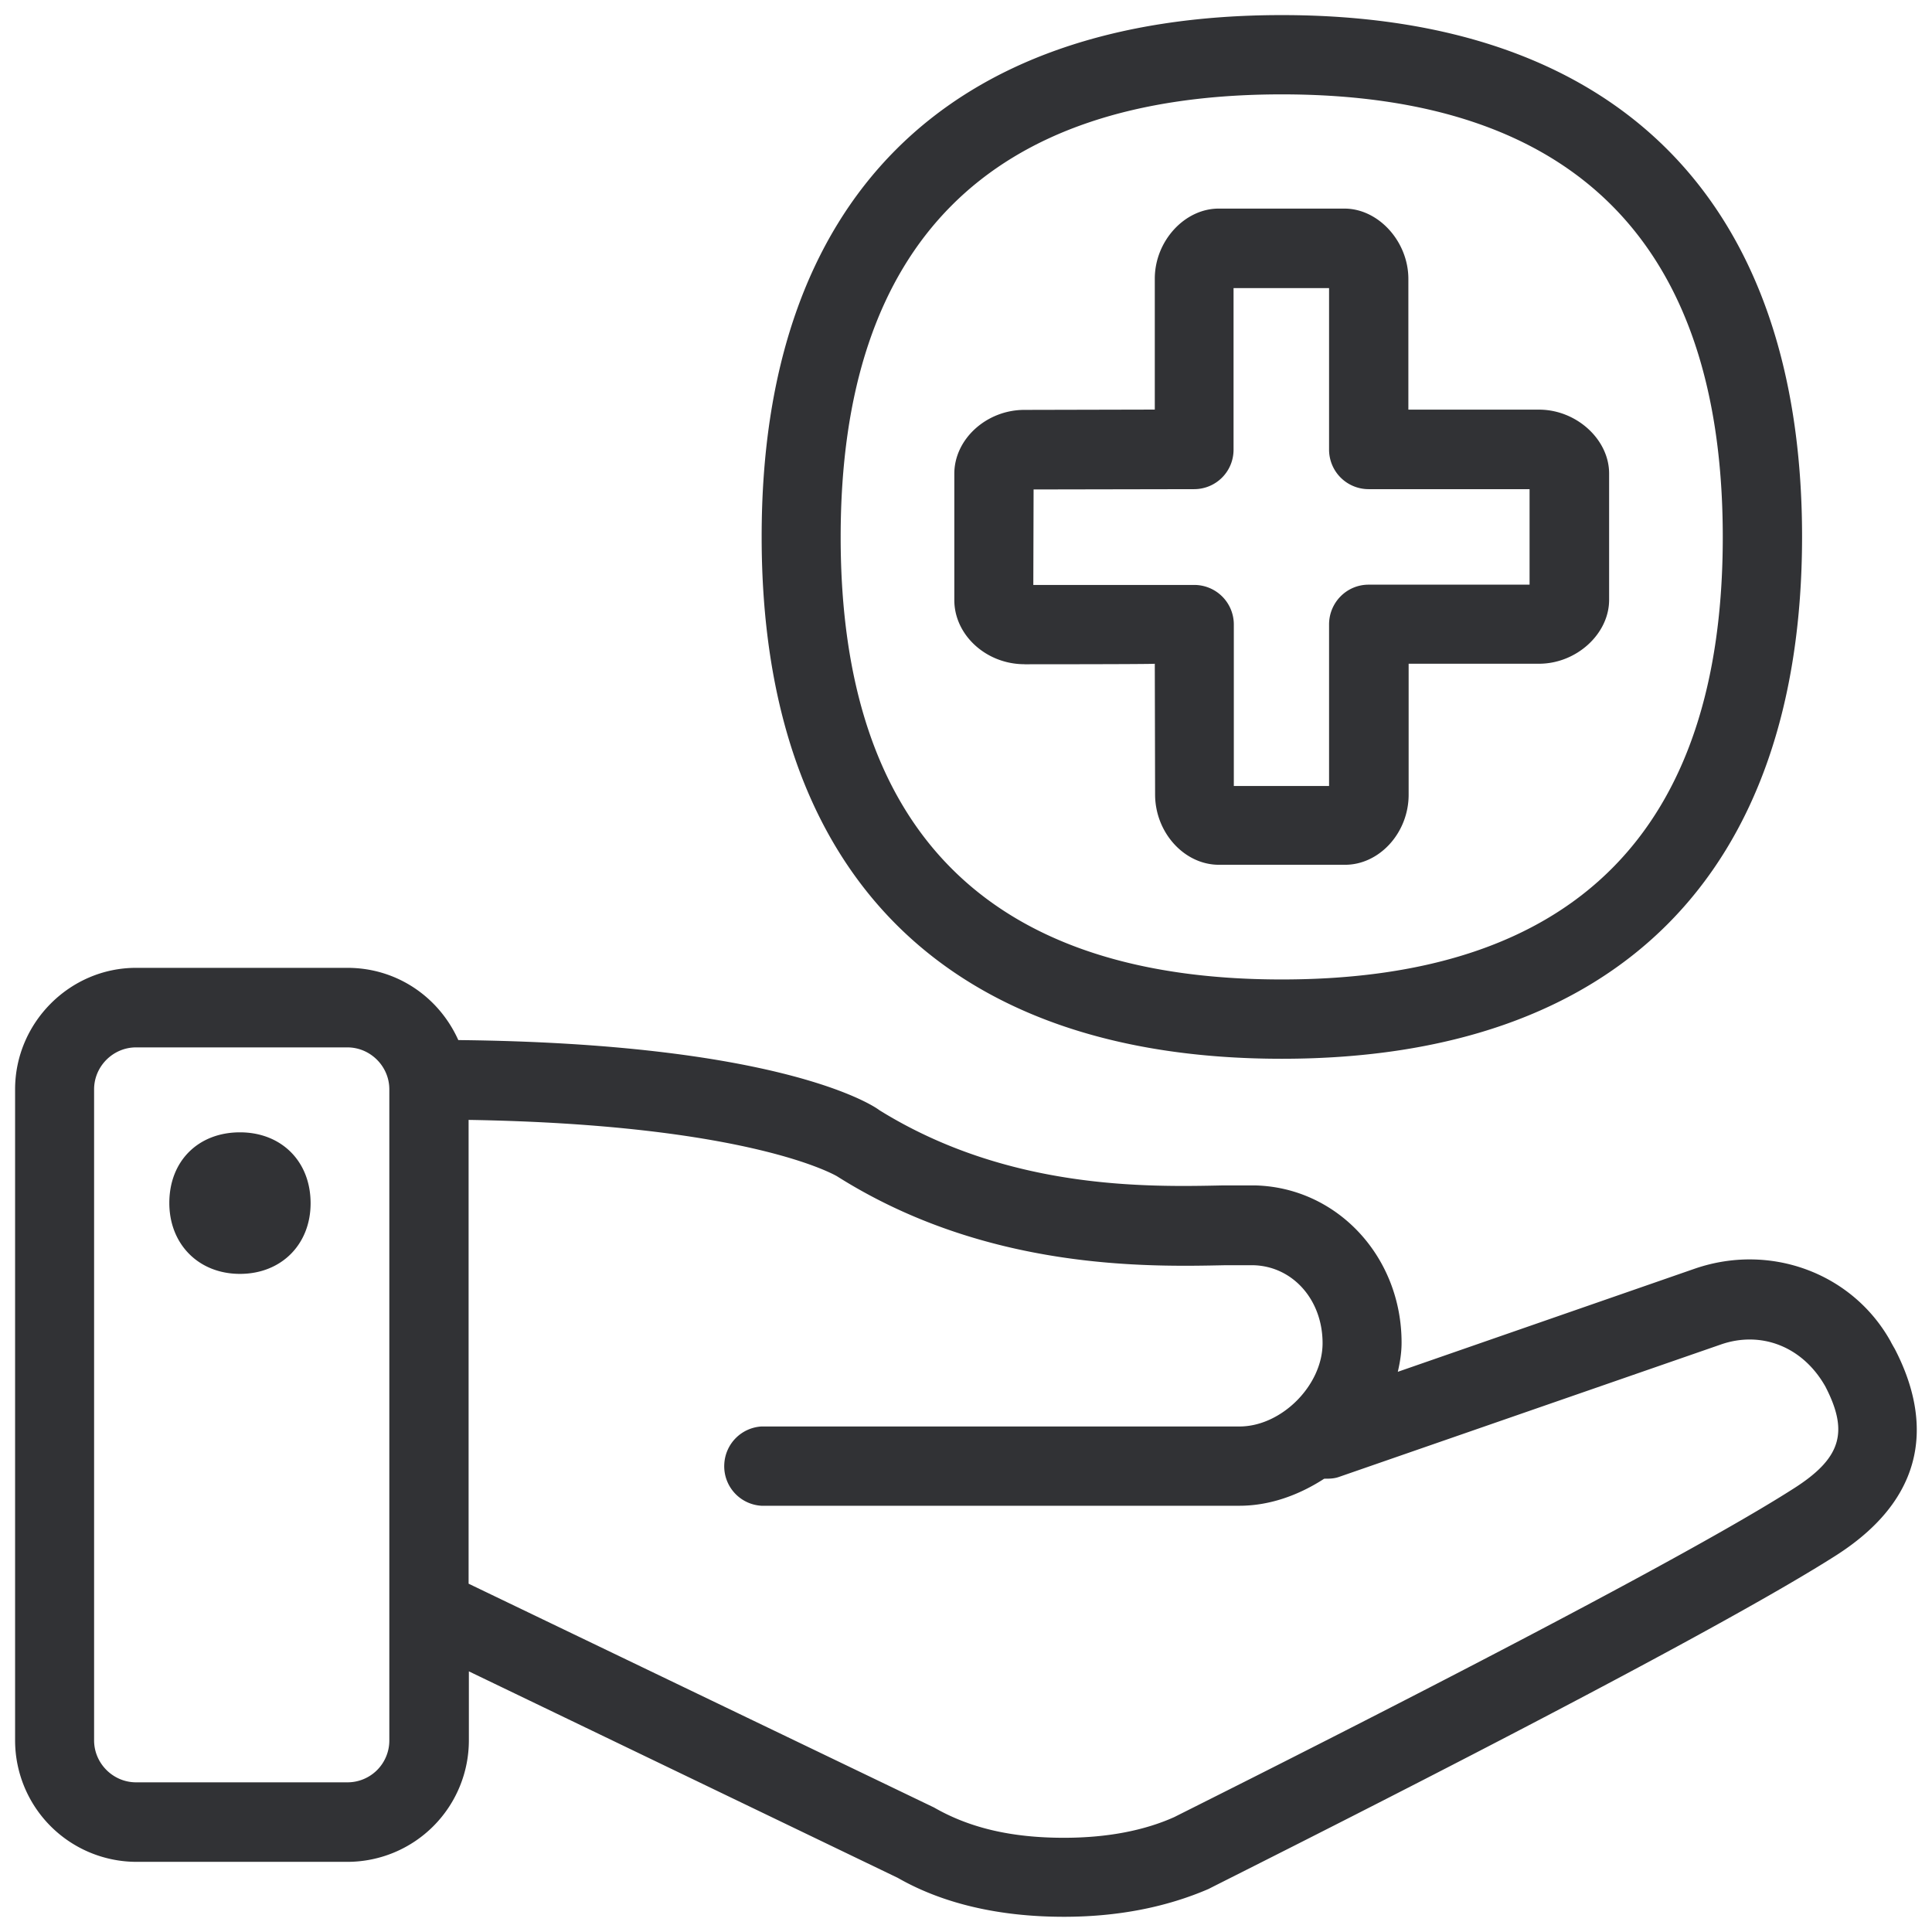 <svg width="64" height="64" viewBox="0 0 64 64" xmlns="http://www.w3.org/2000/svg"><path d="M59.364 49.343c1.631-1.022 1.891-1.892 1.102-3.416-.762-1.344-2.15-1.846-3.46-1.389L44.341 48.93c-.161.054-.314.054-.475.054-.843.547-1.81.896-2.806.896H25.222a1.309 1.309 0 01-1.228-1.398 1.313 1.313 0 011.228-1.228H41.06c1.39 0 2.752-1.362 2.752-2.76 0-1.444-.995-2.555-2.304-2.582h-.914c-2.572.054-7.924.179-12.872-2.95-.053-.026-2.886-1.711-12.199-1.864v15.364l15.417 7.413c1.184.681 2.573 1.004 4.303 1.004 1.443 0 2.671-.242 3.666-.69.108-.063 15.66-7.79 20.455-10.846zm-46.467 8.309V36.085c0-.761-.628-1.389-1.39-1.389h-7c-.762 0-1.39.628-1.39 1.39v21.566c0 .762.628 1.39 1.39 1.39h7a1.385 1.385 0 001.39-1.39zM62.77 44.69c.995 1.919 1.47 4.68-1.999 6.867-4.93 3.128-20.078 10.675-20.733 11.016-1.389.6-2.993.923-4.795.923-2.178 0-4.034-.448-5.504-1.29l-14.207-6.84v2.286a4.026 4.026 0 01-4.007 4.024H4.507A4.026 4.026 0 01.5 57.652V36.085c0-2.205 1.81-4.024 4.007-4.024h7c1.65 0 3.039.977 3.675 2.393 10.434.108 13.634 2.08 13.948 2.322 4.275 2.653 8.91 2.545 11.401 2.492h1.022c2.725.053 4.876 2.348 4.876 5.207 0 .341-.053.655-.125.968l9.833-3.415c2.519-.87 5.244.153 6.499 2.42 0 .01.134.242.134.242zM7.949 37.51c1.362 0 2.34.95 2.34 2.35 0 1.362-.969 2.339-2.34 2.339-1.372 0-2.34-.986-2.34-2.349 0-1.398.968-2.34 2.34-2.34zm34.51-34.384c-9.69 0-14.611 4.94-14.611 14.665 0 9.725 4.912 14.655 14.61 14.655 9.7 0 14.611-4.93 14.611-14.655 0-9.726-4.92-14.665-14.61-14.665zm0 31.947c-11.115 0-17.228-6.132-17.228-17.282C25.22 6.64 31.344.5 42.459.5c11.114 0 17.237 6.14 17.237 17.29-.01 11.151-6.123 17.283-17.237 17.283zm-8.22-18.86l-.009 3.164h5.333a1.31 1.31 0 011.309 1.309v5.351h3.155v-5.351c0-.726.583-1.318 1.309-1.318h5.333v-3.164h-5.333a1.31 1.31 0 01-1.309-1.308V9.544h-3.164v5.352c0 .726-.583 1.308-1.309 1.308l-5.315.01zm-.305 5.79c-1.264 0-2.321-.967-2.321-2.124v-4.186c0-1.147 1.066-2.115 2.321-2.115l4.32-.01V9.232c0-1.246.987-2.322 2.116-2.322h4.168c1.12 0 2.116 1.085 2.116 2.33v4.33h4.329c1.237 0 2.321.986 2.321 2.115v4.186c0 1.13-1.084 2.116-2.321 2.116h-4.32v4.338c0 1.264-.969 2.322-2.107 2.322h-4.177c-1.147 0-2.115-1.067-2.115-2.33l-.01-4.33c0 .018-4.32.018-4.32.018z" fill="#313235" fill-rule="nonzero"/></svg>